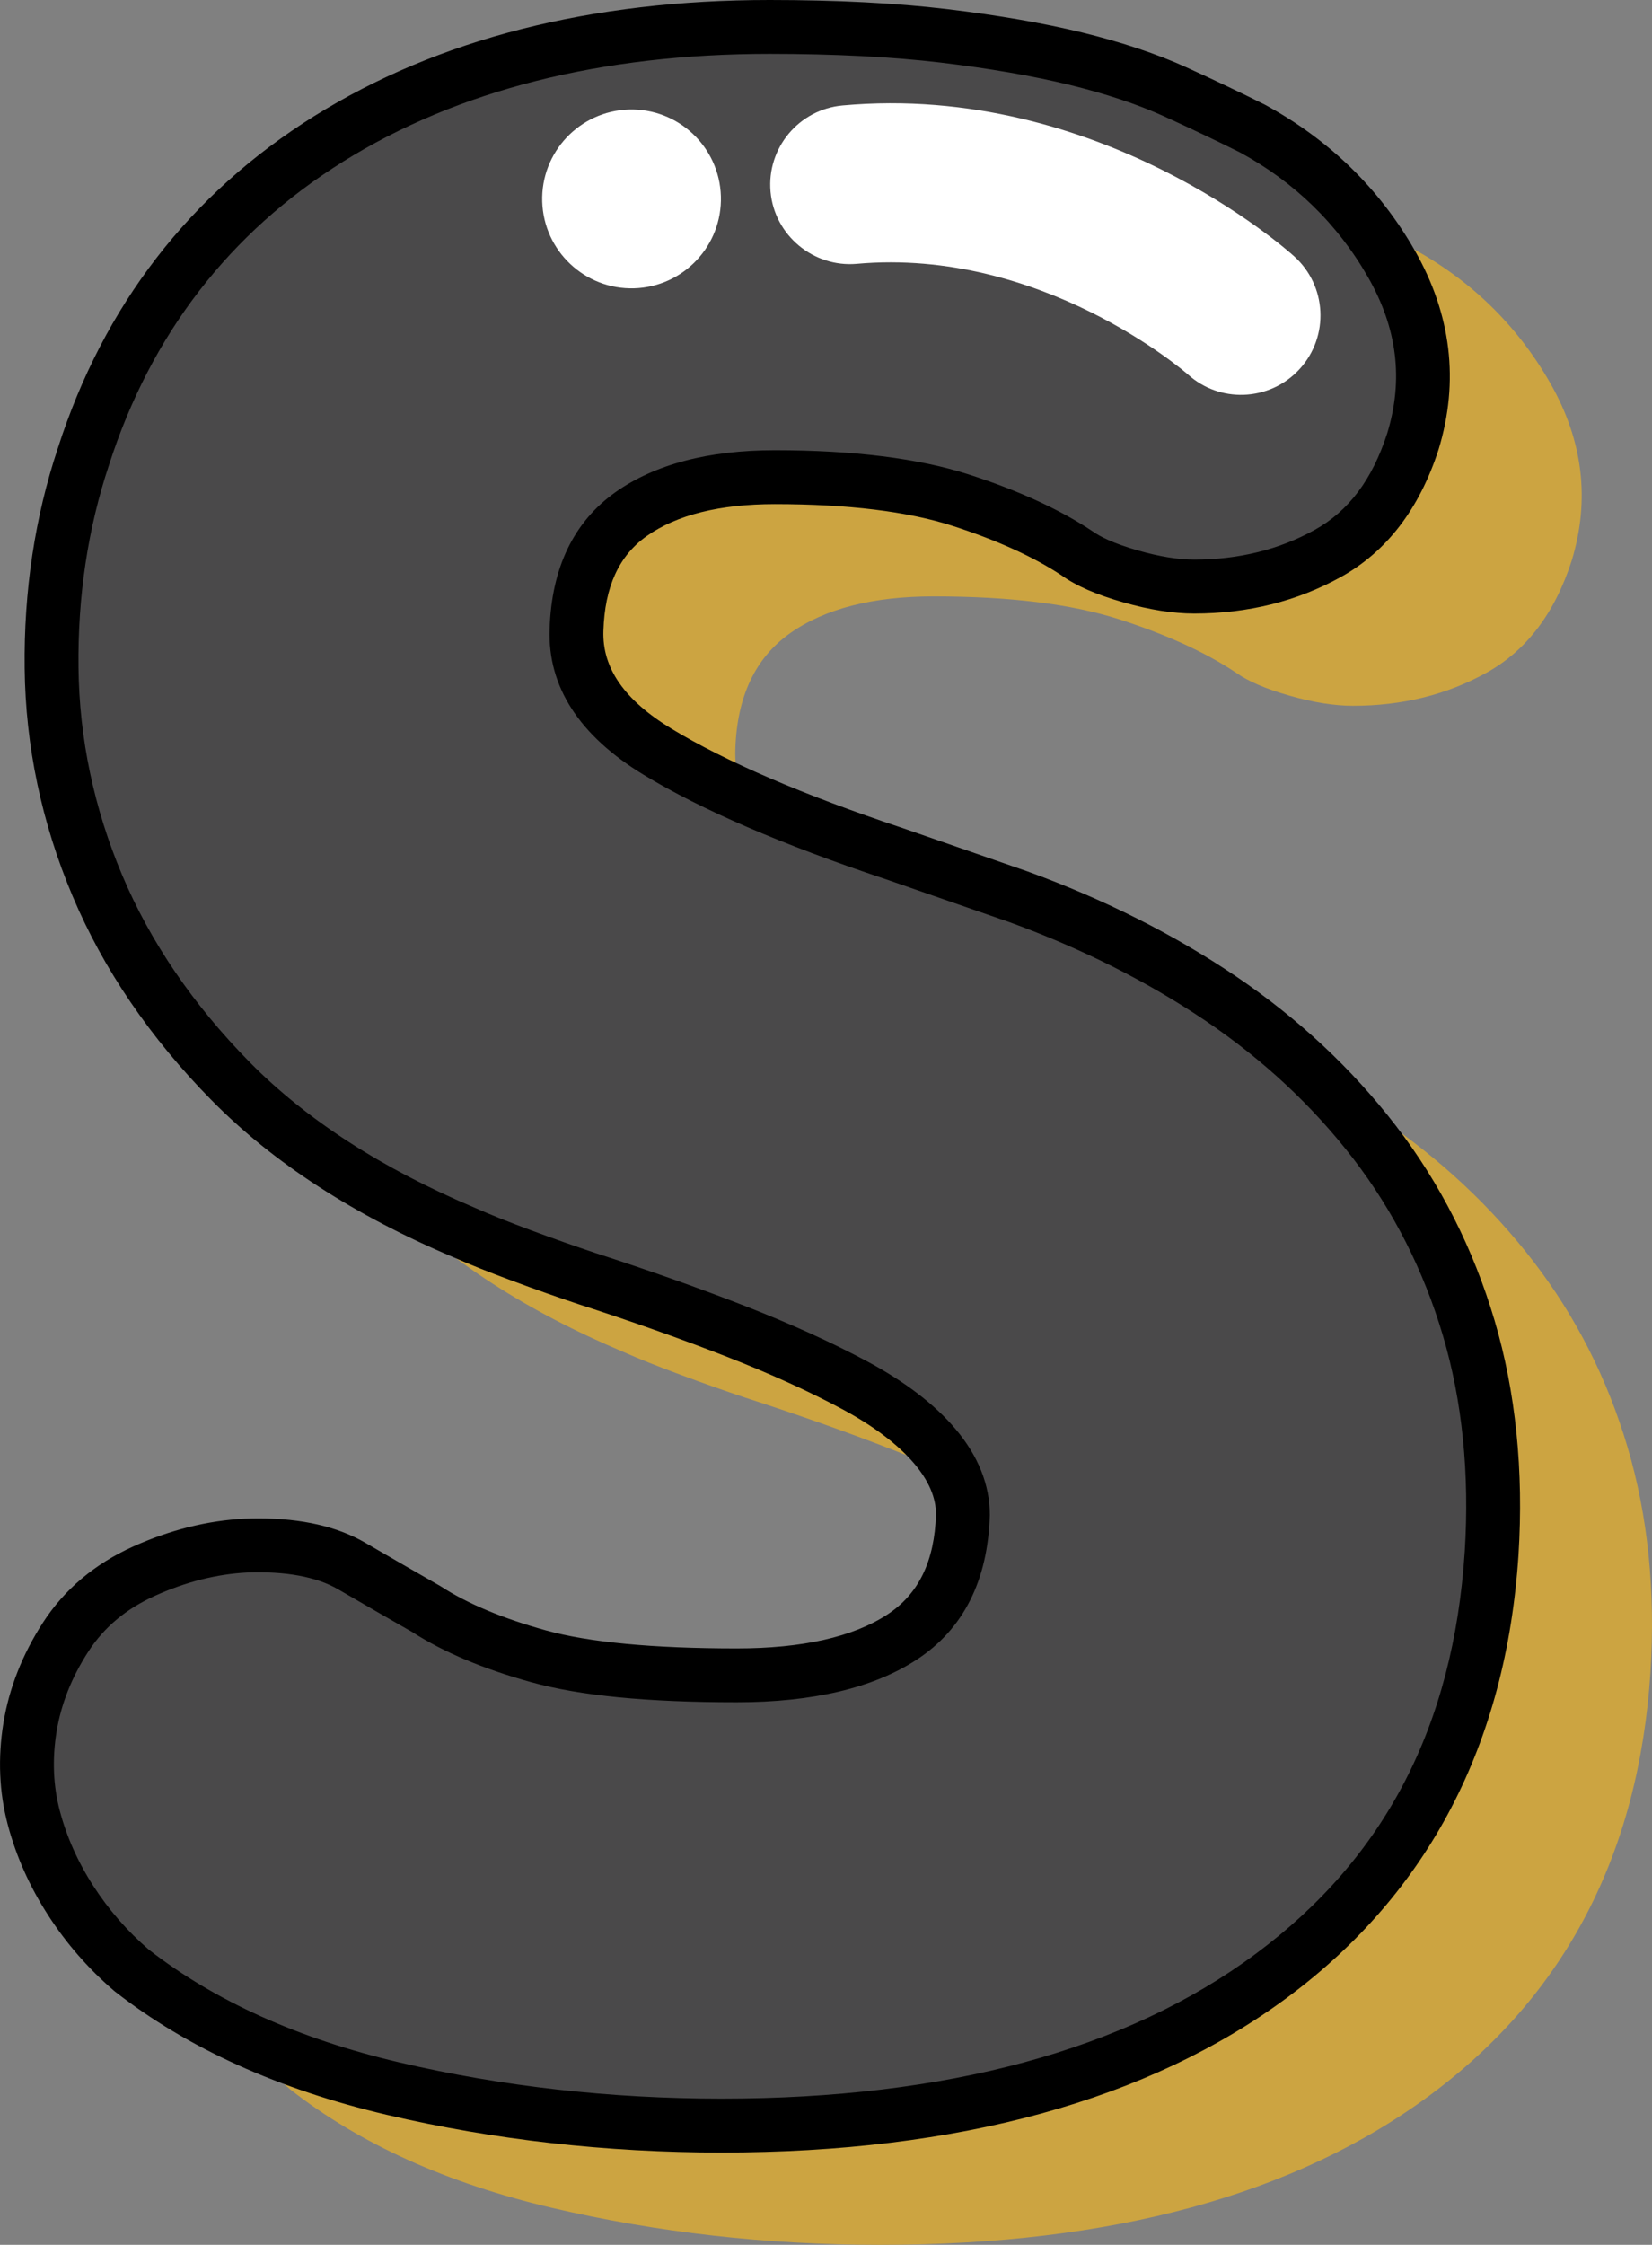 <?xml version="1.0" encoding="utf-8"?>
<!-- Generator: Adobe Illustrator 16.0.0, SVG Export Plug-In . SVG Version: 6.00 Build 0)  -->
<!DOCTYPE svg PUBLIC "-//W3C//DTD SVG 1.1//EN" "http://www.w3.org/Graphics/SVG/1.1/DTD/svg11.dtd">
<svg version="1.1" id="Layer_1" xmlns="http://www.w3.org/2000/svg" xmlns:xlink="http://www.w3.org/1999/xlink" x="0px" y="0px"
	 width="153.412px" height="208.316px" viewBox="0 0 153.412 208.316" enable-background="new 0 0 153.412 208.316"
	 xml:space="preserve">
<rect x="0" y="0" width="153.412" height="208.316" fill="#808080" stroke="none"/>
<g id="Layer_1_1_">
	<g>
		<g>
			<path fill="#CCA441" d="M68.287,69.511c-0.158,4.406,2.36,8.185,7.554,11.33c5.193,3.15,12.514,6.298,21.954,9.443l11.565,4.013
				c6.925,2.52,13.181,5.665,18.77,9.442c5.584,3.776,10.346,8.225,14.28,13.337c3.935,5.117,6.847,10.859,8.735,17.233
				s2.598,13.338,2.123,20.892c-1.102,16.842-7.908,29.902-20.42,39.188c-12.51,9.283-29.549,13.928-51.105,13.928
				c-10.546,0-20.696-1.145-30.452-3.422c-9.76-2.28-17.864-5.938-24.314-10.979c-2.207-1.888-4.095-4.049-5.666-6.491
				c-1.576-2.438-2.716-4.992-3.424-7.672c-0.708-2.674-0.825-5.466-0.354-8.381c0.473-2.91,1.571-5.702,3.306-8.379
				c1.729-2.676,4.168-4.723,7.317-6.139c3.146-1.416,6.292-2.202,9.442-2.36c4.091-0.155,7.354,0.474,9.797,1.889
				c2.438,1.416,4.757,2.757,6.964,4.014c2.675,1.733,6.138,3.188,10.387,4.367c4.249,1.182,10.387,1.771,18.413,1.771
				c6.609,0,11.722-1.18,15.344-3.54c3.618-2.36,5.508-6.139,5.665-11.332c0-2.202-0.866-4.327-2.597-6.374
				c-1.732-2.043-4.213-3.932-7.436-5.665c-3.228-1.729-6.965-3.424-11.213-5.075c-4.25-1.651-8.815-3.264-13.692-4.839
				c-1.888-0.627-3.896-1.336-6.02-2.125c-2.126-0.786-3.896-1.492-5.312-2.123c-8.971-3.778-16.211-8.459-21.718-14.048
				c-5.511-5.584-9.642-11.645-12.394-18.176c-2.755-6.53-4.172-13.257-4.249-20.185c-0.081-6.924,0.903-13.456,2.95-19.594
				C26.58,40.712,34.174,30.878,45.269,23.95c11.094-6.924,24.745-10.387,40.957-10.387c6.137,0,11.525,0.275,16.17,0.826
				c4.641,0.554,8.734,1.263,12.275,2.125c3.541,0.865,6.609,1.888,9.207,3.067c2.598,1.182,4.994,2.324,7.199,3.424
				c5.508,2.991,9.797,7.162,12.865,12.513s3.736,10.857,2.008,16.523c-1.575,4.879-4.213,8.344-7.909,10.388
				c-3.699,2.047-7.831,3.067-12.394,3.067c-1.734,0-3.699-0.313-5.902-0.942c-2.204-0.628-3.855-1.337-4.956-2.125
				c-2.833-1.891-6.456-3.541-10.858-4.958c-4.408-1.416-10.15-2.125-17.234-2.125c-5.664,0-10.112,1.145-13.335,3.423
				C70.136,61.054,68.442,64.635,68.287,69.511z"/>
		</g>
		<g>
			<path fill="#4A494A" d="M53.538,58.447c-0.159,4.407,2.36,8.185,7.554,11.331c5.193,3.149,12.512,6.296,21.954,9.442
				l11.566,4.013c6.923,2.52,13.18,5.666,18.769,9.443c5.584,3.775,10.347,8.225,14.281,13.337
				c3.933,5.116,6.846,10.857,8.733,17.231c1.889,6.374,2.599,13.338,2.123,20.893c-1.101,16.843-7.906,29.901-20.418,39.187
				c-12.511,9.284-29.549,13.928-51.106,13.928c-10.546,0-20.696-1.143-30.452-3.422c-9.76-2.28-17.864-5.938-24.315-10.978
				c-2.205-1.89-4.094-4.05-5.665-6.492c-1.575-2.438-2.716-4.993-3.423-7.671c-0.709-2.675-0.826-5.467-0.355-8.381
				c0.473-2.91,1.572-5.702,3.307-8.381c1.729-2.674,4.168-4.722,7.316-6.138c3.146-1.416,6.293-2.202,9.443-2.359
				c4.09-0.155,7.354,0.472,9.797,1.888c2.438,1.416,4.758,2.756,6.964,4.013c2.675,1.734,6.138,3.188,10.387,4.367
				c4.249,1.182,10.388,1.771,18.413,1.771c6.609,0,11.722-1.181,15.344-3.541c3.618-2.359,5.508-6.138,5.665-11.33
				c0-2.203-0.866-4.327-2.597-6.375c-1.732-2.043-4.213-3.932-7.436-5.665c-3.228-1.729-6.965-3.423-11.213-5.074
				c-4.25-1.653-8.815-3.265-13.692-4.84c-1.889-0.627-3.896-1.336-6.02-2.124c-2.125-0.787-3.896-1.494-5.313-2.125
				c-8.97-3.777-16.211-8.458-21.717-14.046c-5.511-5.585-9.643-11.646-12.395-18.178C6.284,75.643,4.866,68.915,4.79,61.988
				c-0.081-6.923,0.902-13.456,2.95-19.594c4.091-12.747,11.685-22.581,22.78-29.508C41.615,5.963,55.268,2.5,71.479,2.5
				c6.137,0,11.526,0.276,16.17,0.826c4.641,0.553,8.733,1.263,12.275,2.124c3.54,0.867,6.609,1.889,9.206,3.069
				c2.599,1.181,4.995,2.322,7.199,3.423c5.508,2.991,9.798,7.163,12.866,12.512c3.068,5.353,3.736,10.859,2.007,16.524
				c-1.574,4.879-4.214,8.344-7.908,10.387c-3.698,2.047-7.831,3.069-12.394,3.069c-1.733,0-3.699-0.314-5.901-0.944
				c-2.205-0.627-3.856-1.336-4.957-2.125c-2.834-1.889-6.455-3.541-10.858-4.958c-4.408-1.416-10.15-2.125-17.232-2.125
				c-5.666,0-10.115,1.146-13.337,3.424C55.387,49.989,53.693,53.57,53.538,58.447z"/>
			<path d="M66.994,199.752c-10.679,0-21.116-1.174-31.021-3.487c-10.072-2.354-18.579-6.203-25.285-11.442l-0.088-0.071
				c-2.386-2.045-4.453-4.413-6.141-7.038c-1.709-2.646-2.967-5.468-3.737-8.385c-0.795-2.998-0.932-6.168-0.406-9.419
				c0.527-3.246,1.764-6.388,3.676-9.341c1.987-3.073,4.81-5.448,8.388-7.059c3.417-1.537,6.897-2.404,10.345-2.576
				c0.468-0.018,0.897-0.026,1.317-0.026c3.968,0,7.285,0.757,9.858,2.248c2.434,1.414,4.747,2.75,6.948,4.004l0.122,0.074
				c2.444,1.585,5.707,2.949,9.696,4.056c4.01,1.115,9.98,1.681,17.745,1.681c6.083,0,10.786-1.055,13.979-3.136
				c2.917-1.901,4.399-4.947,4.531-9.311c-0.001-1.531-0.657-3.089-2.007-4.687c-1.518-1.789-3.776-3.498-6.711-5.076
				c-3.134-1.68-6.814-3.345-10.934-4.946c-4.151-1.615-8.711-3.227-13.555-4.791c-1.908-0.633-3.961-1.357-6.121-2.159
				c-2.212-0.819-3.998-1.534-5.46-2.185c-9.193-3.871-16.772-8.781-22.481-14.575C13.945,96.32,9.598,89.94,6.734,83.142
				c-2.87-6.802-4.365-13.91-4.444-21.127c-0.084-7.171,0.952-14.039,3.078-20.412c4.248-13.236,12.268-23.621,23.828-30.837
				C40.644,3.622,54.869,0,71.479,0c6.197,0,11.736,0.284,16.464,0.844c4.706,0.56,8.936,1.293,12.572,2.177
				c3.688,0.903,6.933,1.987,9.65,3.223c2.563,1.165,5.013,2.33,7.281,3.462c5.972,3.242,10.629,7.772,13.918,13.504
				c3.41,5.95,4.16,12.173,2.229,18.499c-1.78,5.519-4.834,9.492-9.089,11.844c-4.054,2.244-8.631,3.382-13.604,3.382
				c-1.958,0-4.175-0.35-6.589-1.041c-2.501-0.711-4.375-1.528-5.727-2.497c-2.556-1.702-6-3.269-10.167-4.61
				c-4.142-1.33-9.682-2.005-16.467-2.005c-5.11,0-9.111,0.998-11.894,2.965c-2.576,1.822-3.892,4.694-4.021,8.779
				c-0.125,3.472,1.952,6.449,6.351,9.114c5.006,3.036,12.223,6.134,21.449,9.209l11.596,4.022
				c7.124,2.592,13.622,5.863,19.35,9.734c5.778,3.907,10.779,8.579,14.862,13.883c4.107,5.344,7.186,11.415,9.149,18.046
				c1.965,6.632,2.712,13.953,2.221,21.76c-1.146,17.532-8.354,31.338-21.423,41.037C106.696,194.9,89.001,199.752,66.994,199.752z
				 M13.811,180.918c6.124,4.771,13.962,8.296,23.3,10.478c9.532,2.228,19.586,3.356,29.883,3.356
				c20.91,0,37.604-4.521,49.616-13.436c12.004-8.907,18.354-21.122,19.413-37.342c0.454-7.213-0.227-13.951-2.025-20.02
				c-1.788-6.04-4.587-11.564-8.318-16.418c-3.755-4.879-8.364-9.182-13.699-12.789c-5.388-3.642-11.52-6.726-18.224-9.166l-11.53-4
				c-9.551-3.183-17.107-6.438-22.431-9.667c-6.003-3.637-8.949-8.199-8.756-13.559c0.18-5.667,2.243-9.941,6.131-12.692
				c3.644-2.577,8.617-3.883,14.781-3.883c7.305,0,13.36,0.755,17.997,2.245c4.607,1.483,8.47,3.252,11.48,5.258
				c0.663,0.474,1.87,1.123,4.254,1.801c1.971,0.564,3.726,0.849,5.218,0.849c4.115,0,7.878-0.927,11.183-2.757
				c3.15-1.742,5.355-4.675,6.74-8.967c1.521-4.984,0.938-9.744-1.797-14.514c-2.82-4.916-6.82-8.805-11.891-11.558
				c-2.138-1.065-4.531-2.204-7.04-3.344c-2.436-1.107-5.385-2.088-8.767-2.917c-3.439-0.836-7.47-1.533-11.977-2.07
				C82.821,5.272,77.479,5,71.479,5C55.82,5,42.484,8.367,31.844,15.008C21.315,21.58,14.006,31.052,10.12,43.158
				c-1.958,5.87-2.908,12.187-2.83,18.8c0.072,6.566,1.435,13.039,4.051,19.241c2.617,6.211,6.61,12.063,11.871,17.394
				c5.245,5.323,12.279,9.864,20.908,13.498c1.391,0.618,3.128,1.313,5.211,2.084c2.107,0.782,4.105,1.487,5.939,2.096
				c4.917,1.588,9.569,3.233,13.811,4.883c4.307,1.675,8.172,3.425,11.487,5.201c3.49,1.877,6.235,3.979,8.161,6.251
				c2.118,2.506,3.19,5.194,3.19,7.992c-0.184,6.11-2.471,10.602-6.8,13.424c-4.019,2.619-9.641,3.947-16.709,3.947
				c-8.333,0-14.575-0.609-19.083-1.863c-4.446-1.233-8.152-2.794-11.016-4.638c-2.194-1.25-4.5-2.582-6.921-3.988
				c-2.009-1.165-4.87-1.686-8.446-1.552c-2.792,0.14-5.667,0.86-8.512,2.141c-2.724,1.226-4.766,2.932-6.243,5.216
				c-1.535,2.37-2.523,4.867-2.938,7.424c-0.413,2.552-0.311,5.022,0.304,7.34c0.636,2.409,1.681,4.749,3.106,6.955
				C10.08,177.209,11.812,179.197,13.811,180.918z"/>
		</g>
		<g>
			<g>
				<path fill="#FFFFFF" d="M66.945,18.209c0.138,4.579-3.466,8.407-8.048,8.545c-4.579,0.138-8.406-3.467-8.544-8.047
					c-0.138-4.578,3.468-8.404,8.045-8.543C62.98,10.027,66.808,13.631,66.945,18.209z"/>
			</g>
			<g>
				<path fill="#FFFFFF" d="M115.47,36.639c-1.828,0.055-3.68-0.564-5.146-1.882c-0.271-0.237-13.625-11.809-30.766-10.274
					c-4.011,0.348-7.641-2.635-8.002-6.693c-0.36-4.059,2.636-7.642,6.694-8.004c23.762-2.143,41.214,13.346,41.941,14.007
					c3.024,2.729,3.262,7.396,0.531,10.417C119.321,35.764,117.408,36.58,115.47,36.639z"/>
			</g>
		</g>
	</g>
</g>
<g id="Layer_2">
</g>
<g id="Layer_3">
</g>
</svg>
